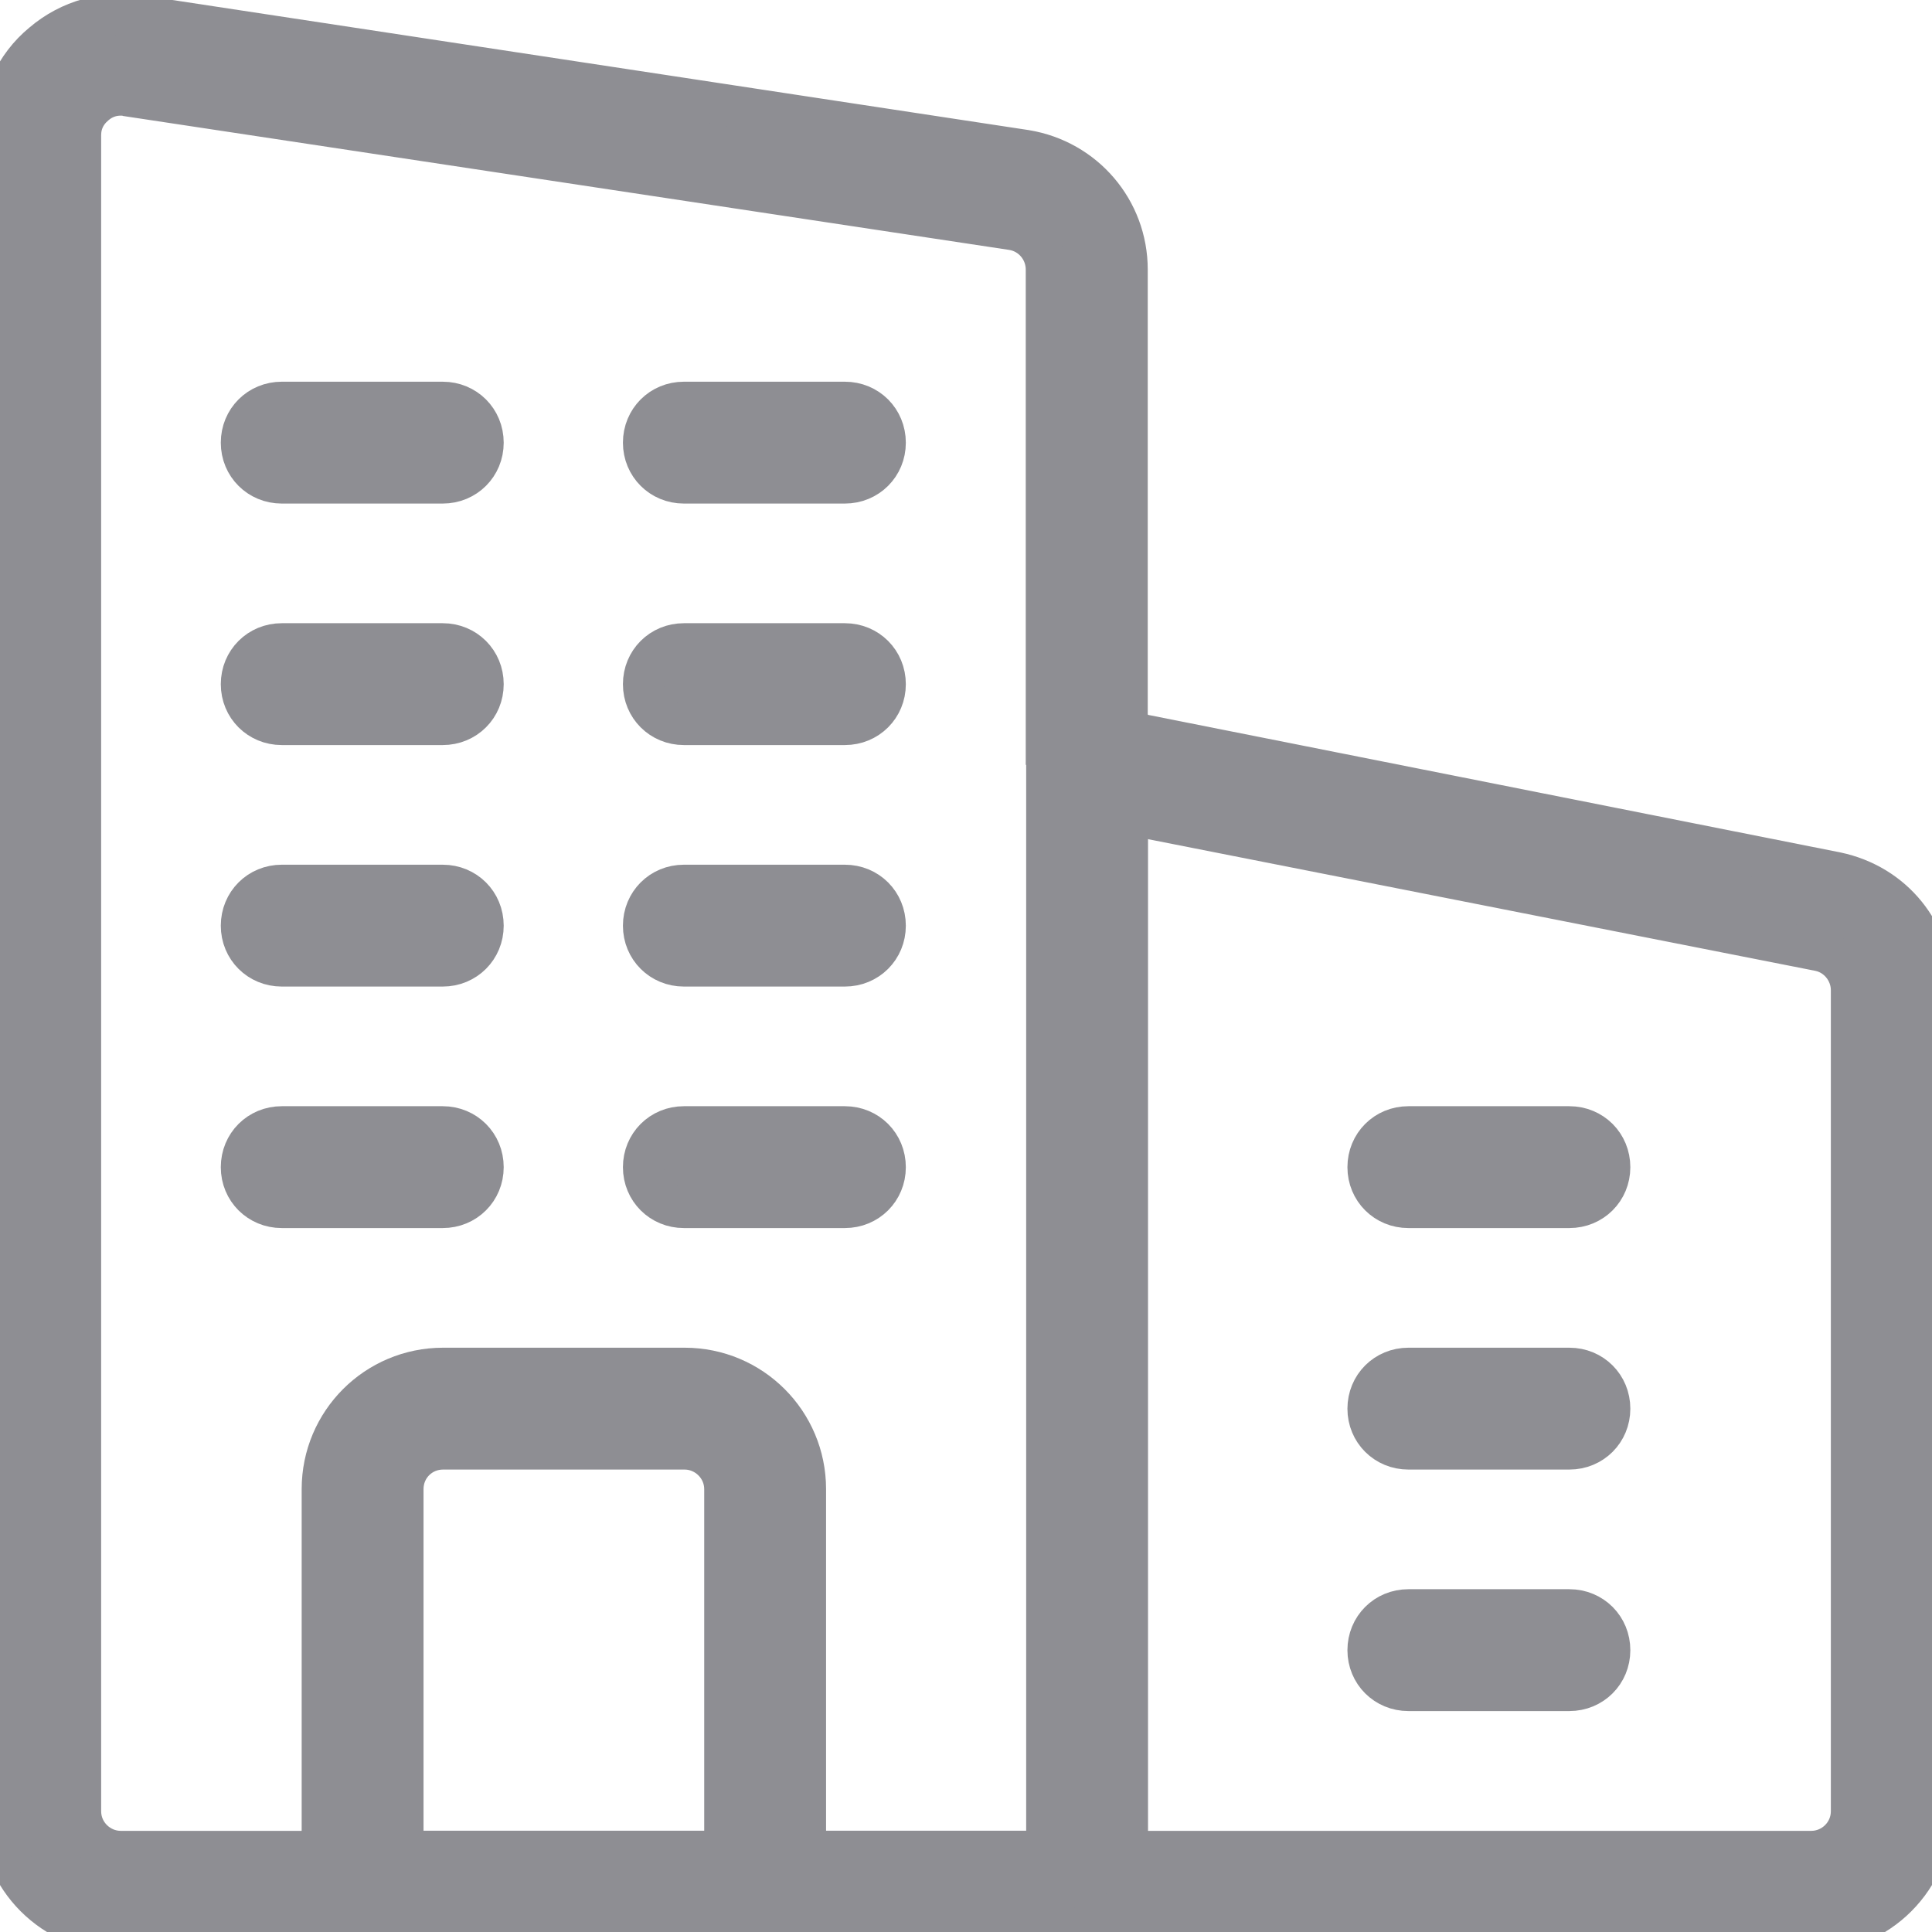 <svg width="14" height="14" viewBox="0 0 14 14" fill="none" xmlns="http://www.w3.org/2000/svg">
<g clip-path="url(#clip0_1033_3069)">
<path d="M8.167 5.303L13.306 6.324C13.72 6.411 14 6.761 14 7.175V13.125C14 13.609 13.609 14 13.125 14H7.875C8.038 14 8.167 13.872 8.167 13.709V13.417H13.125C13.283 13.417 13.417 13.289 13.417 13.125V7.175C13.417 7.041 13.323 6.919 13.189 6.889L8.167 5.898V5.303Z" fill="#8E8E93" stroke="#8E8E93" stroke-width="0.3"/>
<path d="M11.372 8.166C11.536 8.166 11.664 8.294 11.664 8.458C11.664 8.621 11.536 8.749 11.372 8.749H10.206C10.042 8.749 9.914 8.621 9.914 8.458C9.914 8.294 10.042 8.166 10.206 8.166H11.372Z" fill="#8E8E93" stroke="#8E8E93" stroke-width="0.3"/>
<path d="M11.372 9.916C11.536 9.916 11.664 10.044 11.664 10.208C11.664 10.371 11.536 10.499 11.372 10.499H10.206C10.042 10.499 9.914 10.371 9.914 10.208C9.914 10.044 10.042 9.916 10.206 9.916H11.372Z" fill="#8E8E93" stroke="#8E8E93" stroke-width="0.3"/>
<path d="M11.372 11.666C11.536 11.666 11.664 11.794 11.664 11.958C11.664 12.121 11.536 12.249 11.372 12.249H10.206C10.042 12.249 9.914 12.121 9.914 11.958C9.914 11.794 10.042 11.666 10.206 11.666H11.372Z" fill="#8E8E93" stroke="#8E8E93" stroke-width="0.3"/>
<path d="M8.169 13.708C8.169 13.872 8.041 14 7.878 14C7.714 14 7.586 13.872 7.586 13.708V13.417V5.542C7.586 5.454 7.627 5.372 7.691 5.314C7.761 5.262 7.848 5.238 7.936 5.256L8.169 5.302V5.897V13.417V13.708Z" fill="#8E8E93" stroke="#8E8E93" stroke-width="0.3"/>
<path d="M7.581 13.416V13.708C7.581 13.871 7.709 13.999 7.872 13.999H5.539C5.702 13.999 5.831 13.871 5.831 13.708V13.416H7.581Z" fill="#8E8E93" stroke="#8E8E93" stroke-width="0.3"/>
<path d="M6.122 2.916C6.286 2.916 6.414 3.044 6.414 3.208C6.414 3.371 6.286 3.499 6.122 3.499H4.956C4.792 3.499 4.664 3.371 4.664 3.208C4.664 3.044 4.792 2.916 4.956 2.916H6.122Z" fill="#8E8E93" stroke="#8E8E93" stroke-width="0.3"/>
<path d="M6.414 4.958C6.414 5.121 6.286 5.249 6.122 5.249H4.956C4.792 5.249 4.664 5.121 4.664 4.958C4.664 4.794 4.792 4.666 4.956 4.666H6.122C6.286 4.666 6.414 4.794 6.414 4.958Z" fill="#8E8E93" stroke="#8E8E93" stroke-width="0.3"/>
<path d="M6.122 6.416C6.286 6.416 6.414 6.544 6.414 6.708C6.414 6.871 6.286 6.999 6.122 6.999H4.956C4.792 6.999 4.664 6.871 4.664 6.708C4.664 6.544 4.792 6.416 4.956 6.416H6.122Z" fill="#8E8E93" stroke="#8E8E93" stroke-width="0.3"/>
<path d="M6.122 8.166C6.286 8.166 6.414 8.294 6.414 8.458C6.414 8.621 6.286 8.749 6.122 8.749H4.956C4.792 8.749 4.664 8.621 4.664 8.458C4.664 8.294 4.792 8.166 4.956 8.166H6.122Z" fill="#8E8E93" stroke="#8E8E93" stroke-width="0.3"/>
<path d="M3.5 8.458C3.5 8.621 3.372 8.749 3.208 8.749H2.042C1.878 8.749 1.75 8.621 1.75 8.458C1.75 8.294 1.878 8.166 2.042 8.166H3.208C3.372 8.166 3.5 8.294 3.5 8.458Z" fill="#8E8E93" stroke="#8E8E93" stroke-width="0.3"/>
<path d="M3.208 2.916C3.372 2.916 3.5 3.044 3.5 3.208C3.5 3.371 3.372 3.499 3.208 3.499H2.042C1.878 3.499 1.75 3.371 1.75 3.208C1.75 3.044 1.878 2.916 2.042 2.916H3.208Z" fill="#8E8E93" stroke="#8E8E93" stroke-width="0.3"/>
<path d="M3.208 4.666C3.372 4.666 3.5 4.794 3.5 4.958C3.5 5.121 3.372 5.249 3.208 5.249H2.042C1.878 5.249 1.75 5.121 1.75 4.958C1.75 4.794 1.878 4.666 2.042 4.666H3.208Z" fill="#8E8E93" stroke="#8E8E93" stroke-width="0.3"/>
<path d="M3.208 6.416C3.372 6.416 3.5 6.544 3.5 6.708C3.5 6.871 3.372 6.999 3.208 6.999H2.042C1.878 6.999 1.75 6.871 1.75 6.708C1.75 6.544 1.878 6.416 2.042 6.416H3.208Z" fill="#8E8E93" stroke="#8E8E93" stroke-width="0.3"/>
<path d="M5.253 10.791C5.253 10.628 5.118 10.499 4.961 10.499H3.211C3.048 10.499 2.919 10.628 2.919 10.791V13.416H2.336V10.791C2.336 10.307 2.727 9.916 3.211 9.916H4.961C5.445 9.916 5.836 10.307 5.836 10.791V13.416H5.253V10.791Z" fill="#8E8E93" stroke="#8E8E93" stroke-width="0.3"/>
<path d="M2.919 13.416H5.253H5.836V13.708C5.836 13.871 5.708 13.999 5.544 13.999H2.628C2.464 13.999 2.336 13.871 2.336 13.708V13.416H2.919Z" fill="#8E8E93" stroke="#8E8E93" stroke-width="0.3"/>
<path d="M1.021 0.117L7.432 1.091C7.857 1.161 8.167 1.523 8.167 1.954V5.303L7.933 5.256C7.846 5.238 7.758 5.262 7.688 5.314C7.624 5.373 7.583 5.454 7.583 5.542V1.954C7.583 1.808 7.478 1.686 7.338 1.663L0.927 0.694C0.91 0.688 0.892 0.688 0.875 0.688C0.805 0.688 0.741 0.712 0.688 0.758C0.618 0.817 0.583 0.893 0.583 0.98V13.125C0.583 13.289 0.718 13.417 0.875 13.417H2.333V13.709C2.333 13.872 2.462 14 2.625 14H0.875C0.391 14 0 13.609 0 13.125V0.98C0 0.723 0.111 0.478 0.309 0.315C0.507 0.146 0.764 0.076 1.021 0.117Z" fill="#8E8E93" stroke="#8E8E93" stroke-width="0.3"/>
</g>
<defs>
<clipPath id="clip0_1033_3069">
<rect width="14" height="14" fill="white"/>
</clipPath>
</defs>
</svg>
